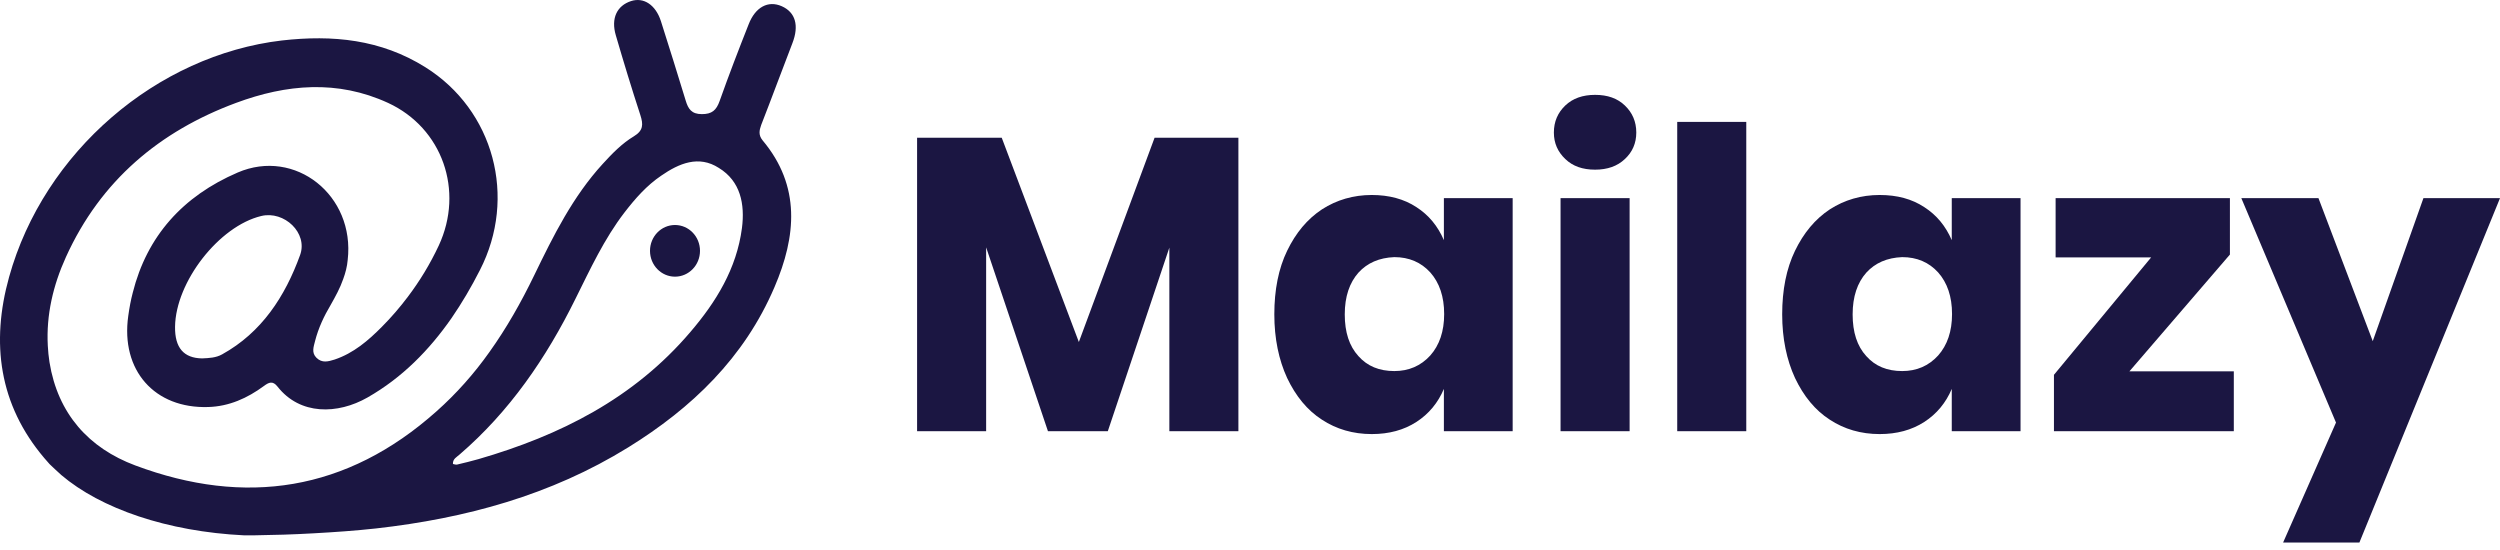 <?xml version="1.0" ?>
<svg xmlns="http://www.w3.org/2000/svg" viewBox="0 0 200 44" fill="none">
	<path d="M99.072 11.018V34.496H93.548V19.811L88.625 34.496H83.836L78.891 19.788V34.496H73.367V11.018H80.138L86.308 27.361L92.367 11.018H99.072Z" fill="#1B1642"/>
	<path d="M113.306 16.566C114.308 17.21 115.021 18.085 115.511 19.212V15.852H121.013V34.496H115.511V31.113C115.043 32.217 114.308 33.115 113.306 33.76C112.303 34.404 111.123 34.726 109.742 34.726C108.249 34.726 106.913 34.335 105.755 33.575C104.574 32.816 103.661 31.688 102.97 30.238C102.302 28.788 101.946 27.084 101.946 25.151C101.946 23.195 102.28 21.491 102.97 20.064C103.661 18.637 104.574 17.532 105.755 16.75C106.935 15.99 108.272 15.599 109.742 15.599C111.123 15.599 112.326 15.921 113.306 16.566ZM108.673 21.814C107.96 22.619 107.581 23.724 107.581 25.151C107.581 26.578 107.938 27.683 108.673 28.488C109.385 29.294 110.343 29.685 111.546 29.685C112.704 29.685 113.662 29.271 114.42 28.442C115.155 27.614 115.533 26.509 115.533 25.128C115.533 23.724 115.155 22.619 114.42 21.791C113.684 20.985 112.727 20.57 111.546 20.57C110.343 20.617 109.385 21.031 108.673 21.814Z" fill="#1B1642"/>
	<path d="M125.223 8.44C125.825 7.865 126.626 7.589 127.607 7.589C128.609 7.589 129.389 7.865 129.99 8.44C130.591 9.016 130.903 9.729 130.903 10.604C130.903 11.456 130.591 12.169 129.99 12.722C129.389 13.297 128.587 13.573 127.607 13.573C126.604 13.573 125.825 13.297 125.223 12.722C124.622 12.146 124.31 11.456 124.31 10.604C124.31 9.729 124.622 9.016 125.223 8.44ZM130.369 15.852V34.496H124.844V15.852H130.369Z" fill="#1B1642"/>
	<path d="M139.702 9.752V34.496H134.178V9.752H139.702Z" fill="#1B1642"/>
	<path d="M153.936 16.566C154.938 17.21 155.651 18.085 156.141 19.212V15.852H161.643V34.496H156.141V31.113C155.673 32.217 154.938 33.115 153.936 33.76C152.933 34.404 151.753 34.726 150.372 34.726C148.879 34.726 147.543 34.335 146.384 33.575C145.204 32.816 144.291 31.688 143.6 30.238C142.932 28.788 142.575 27.084 142.575 25.151C142.575 23.195 142.91 21.491 143.6 20.064C144.291 18.637 145.204 17.532 146.384 16.75C147.565 15.99 148.902 15.599 150.372 15.599C151.775 15.599 152.956 15.921 153.936 16.566ZM149.302 21.814C148.59 22.619 148.211 23.724 148.211 25.151C148.211 26.578 148.567 27.683 149.302 28.488C150.015 29.294 150.973 29.685 152.176 29.685C153.334 29.685 154.292 29.271 155.049 28.442C155.784 27.614 156.163 26.509 156.163 25.128C156.163 23.724 155.784 22.619 155.049 21.791C154.314 20.985 153.357 20.57 152.176 20.57C150.973 20.617 150.015 21.031 149.302 21.814Z" fill="#1B1642"/>
	<path d="M170.352 29.708H178.705V34.496H164.316V29.985L172.09 20.593H164.449V15.852H178.393V20.363L170.352 29.708Z" fill="#1B1642"/>
	<path d="M185.477 15.852L189.82 27.292L193.874 15.852H200L188.751 43.404H182.648L186.88 33.806L179.306 15.852H185.477Z" fill="#1B1642"/>
	<path d="M63.388 3.467C63.945 2.04 63.633 0.982 62.541 0.498C61.45 0.015 60.425 0.567 59.891 1.948C59.089 3.974 58.309 5.999 57.574 8.071C57.307 8.83 56.95 9.13 56.148 9.13C55.324 9.13 55.057 8.715 54.856 8.048C54.211 5.93 53.542 3.79 52.874 1.695C52.451 0.383 51.493 -0.238 50.491 0.084C49.355 0.452 48.864 1.465 49.265 2.823C49.889 4.964 50.535 7.081 51.226 9.199C51.471 9.958 51.471 10.442 50.713 10.902C49.755 11.477 48.976 12.283 48.218 13.112C45.835 15.713 44.276 18.843 42.739 22.02C41.692 24.183 40.534 26.232 39.153 28.165C37.928 29.892 36.524 31.48 34.92 32.907C27.748 39.306 19.617 40.526 10.819 37.234C7.121 35.853 4.626 33.114 3.958 28.971C3.891 28.533 3.847 28.096 3.824 27.659C3.691 25.196 4.248 22.825 5.272 20.569C8.057 14.424 12.801 10.488 18.882 8.232C22.914 6.736 26.991 6.368 31.044 8.232C35.388 10.235 37.148 15.252 35.099 19.649C34.408 21.122 33.584 22.48 32.626 23.746C32.002 24.574 31.312 25.38 30.555 26.14C29.463 27.244 28.282 28.257 26.768 28.764C26.255 28.925 25.765 29.063 25.32 28.625C24.897 28.211 25.097 27.728 25.209 27.267C25.476 26.232 25.921 25.288 26.456 24.39C26.834 23.723 27.213 23.032 27.458 22.319C27.636 21.835 27.77 21.329 27.815 20.8C28.416 15.621 23.605 11.823 19.016 13.802C14.628 15.69 11.754 18.889 10.618 23.424C10.462 24.022 10.351 24.62 10.262 25.265C9.638 29.638 12.378 32.7 16.655 32.562C18.326 32.516 19.796 31.848 21.11 30.881C21.511 30.582 21.823 30.444 22.201 30.927C24.006 33.229 27.013 33.16 29.396 31.802C32.181 30.214 34.341 28.004 36.123 25.449C36.947 24.252 37.705 22.963 38.395 21.605C41.38 15.782 39.509 8.807 34.029 5.378C30.465 3.145 26.612 2.777 22.558 3.237C12.556 4.411 3.513 12.145 0.728 22.158C-0.742 27.429 -0.074 32.377 3.535 36.636C3.669 36.797 3.824 36.958 3.958 37.119L3.98 37.142C4.27 37.418 4.56 37.694 4.871 37.971L4.894 37.994C8.057 40.687 13.38 42.528 19.528 42.827H20.308C21.89 42.804 23.493 42.758 25.075 42.666C26.745 42.574 28.416 42.459 30.087 42.275C37.237 41.469 44.053 39.628 50.268 35.784C55.324 32.654 59.534 28.648 61.962 22.963C63.7 18.912 64.078 14.884 61.004 11.224C60.67 10.81 60.737 10.442 60.893 10.004C61.739 7.841 62.541 5.654 63.388 3.467ZM24.006 20.408C22.803 23.723 20.932 26.6 17.769 28.349C17.279 28.625 16.722 28.648 16.165 28.672C14.695 28.648 13.982 27.82 14.004 26.14C14.049 22.549 17.524 18.084 20.909 17.278C22.736 16.841 24.652 18.636 24.006 20.408ZM59.356 18.245C58.933 21.49 57.284 24.16 55.235 26.554C50.691 31.894 44.788 34.84 38.284 36.728C37.727 36.889 37.148 37.027 36.569 37.165C36.48 37.188 36.346 37.142 36.235 37.119C36.212 36.705 36.546 36.566 36.769 36.359C40.756 32.93 43.697 28.648 46.036 23.907C47.216 21.536 48.33 19.119 49.956 17.002C50.825 15.874 51.738 14.838 52.896 14.055C54.322 13.066 55.903 12.398 57.507 13.434C59.245 14.493 59.601 16.334 59.356 18.245ZM53.72 18.475C53.075 18.475 52.54 19.027 52.54 19.695C52.54 20.362 53.075 20.915 53.72 20.915C54.366 20.915 54.901 20.362 54.901 19.695C54.901 19.027 54.366 18.475 53.72 18.475Z" fill="#1B1642"/>
	<path d="M54 22.133C55.105 22.133 56 21.208 56 20.067C56 18.925 55.105 18 54 18C52.895 18 52 18.925 52 20.067C52 21.208 52.895 22.133 54 22.133Z" fill="#1B1642"/>
</svg>